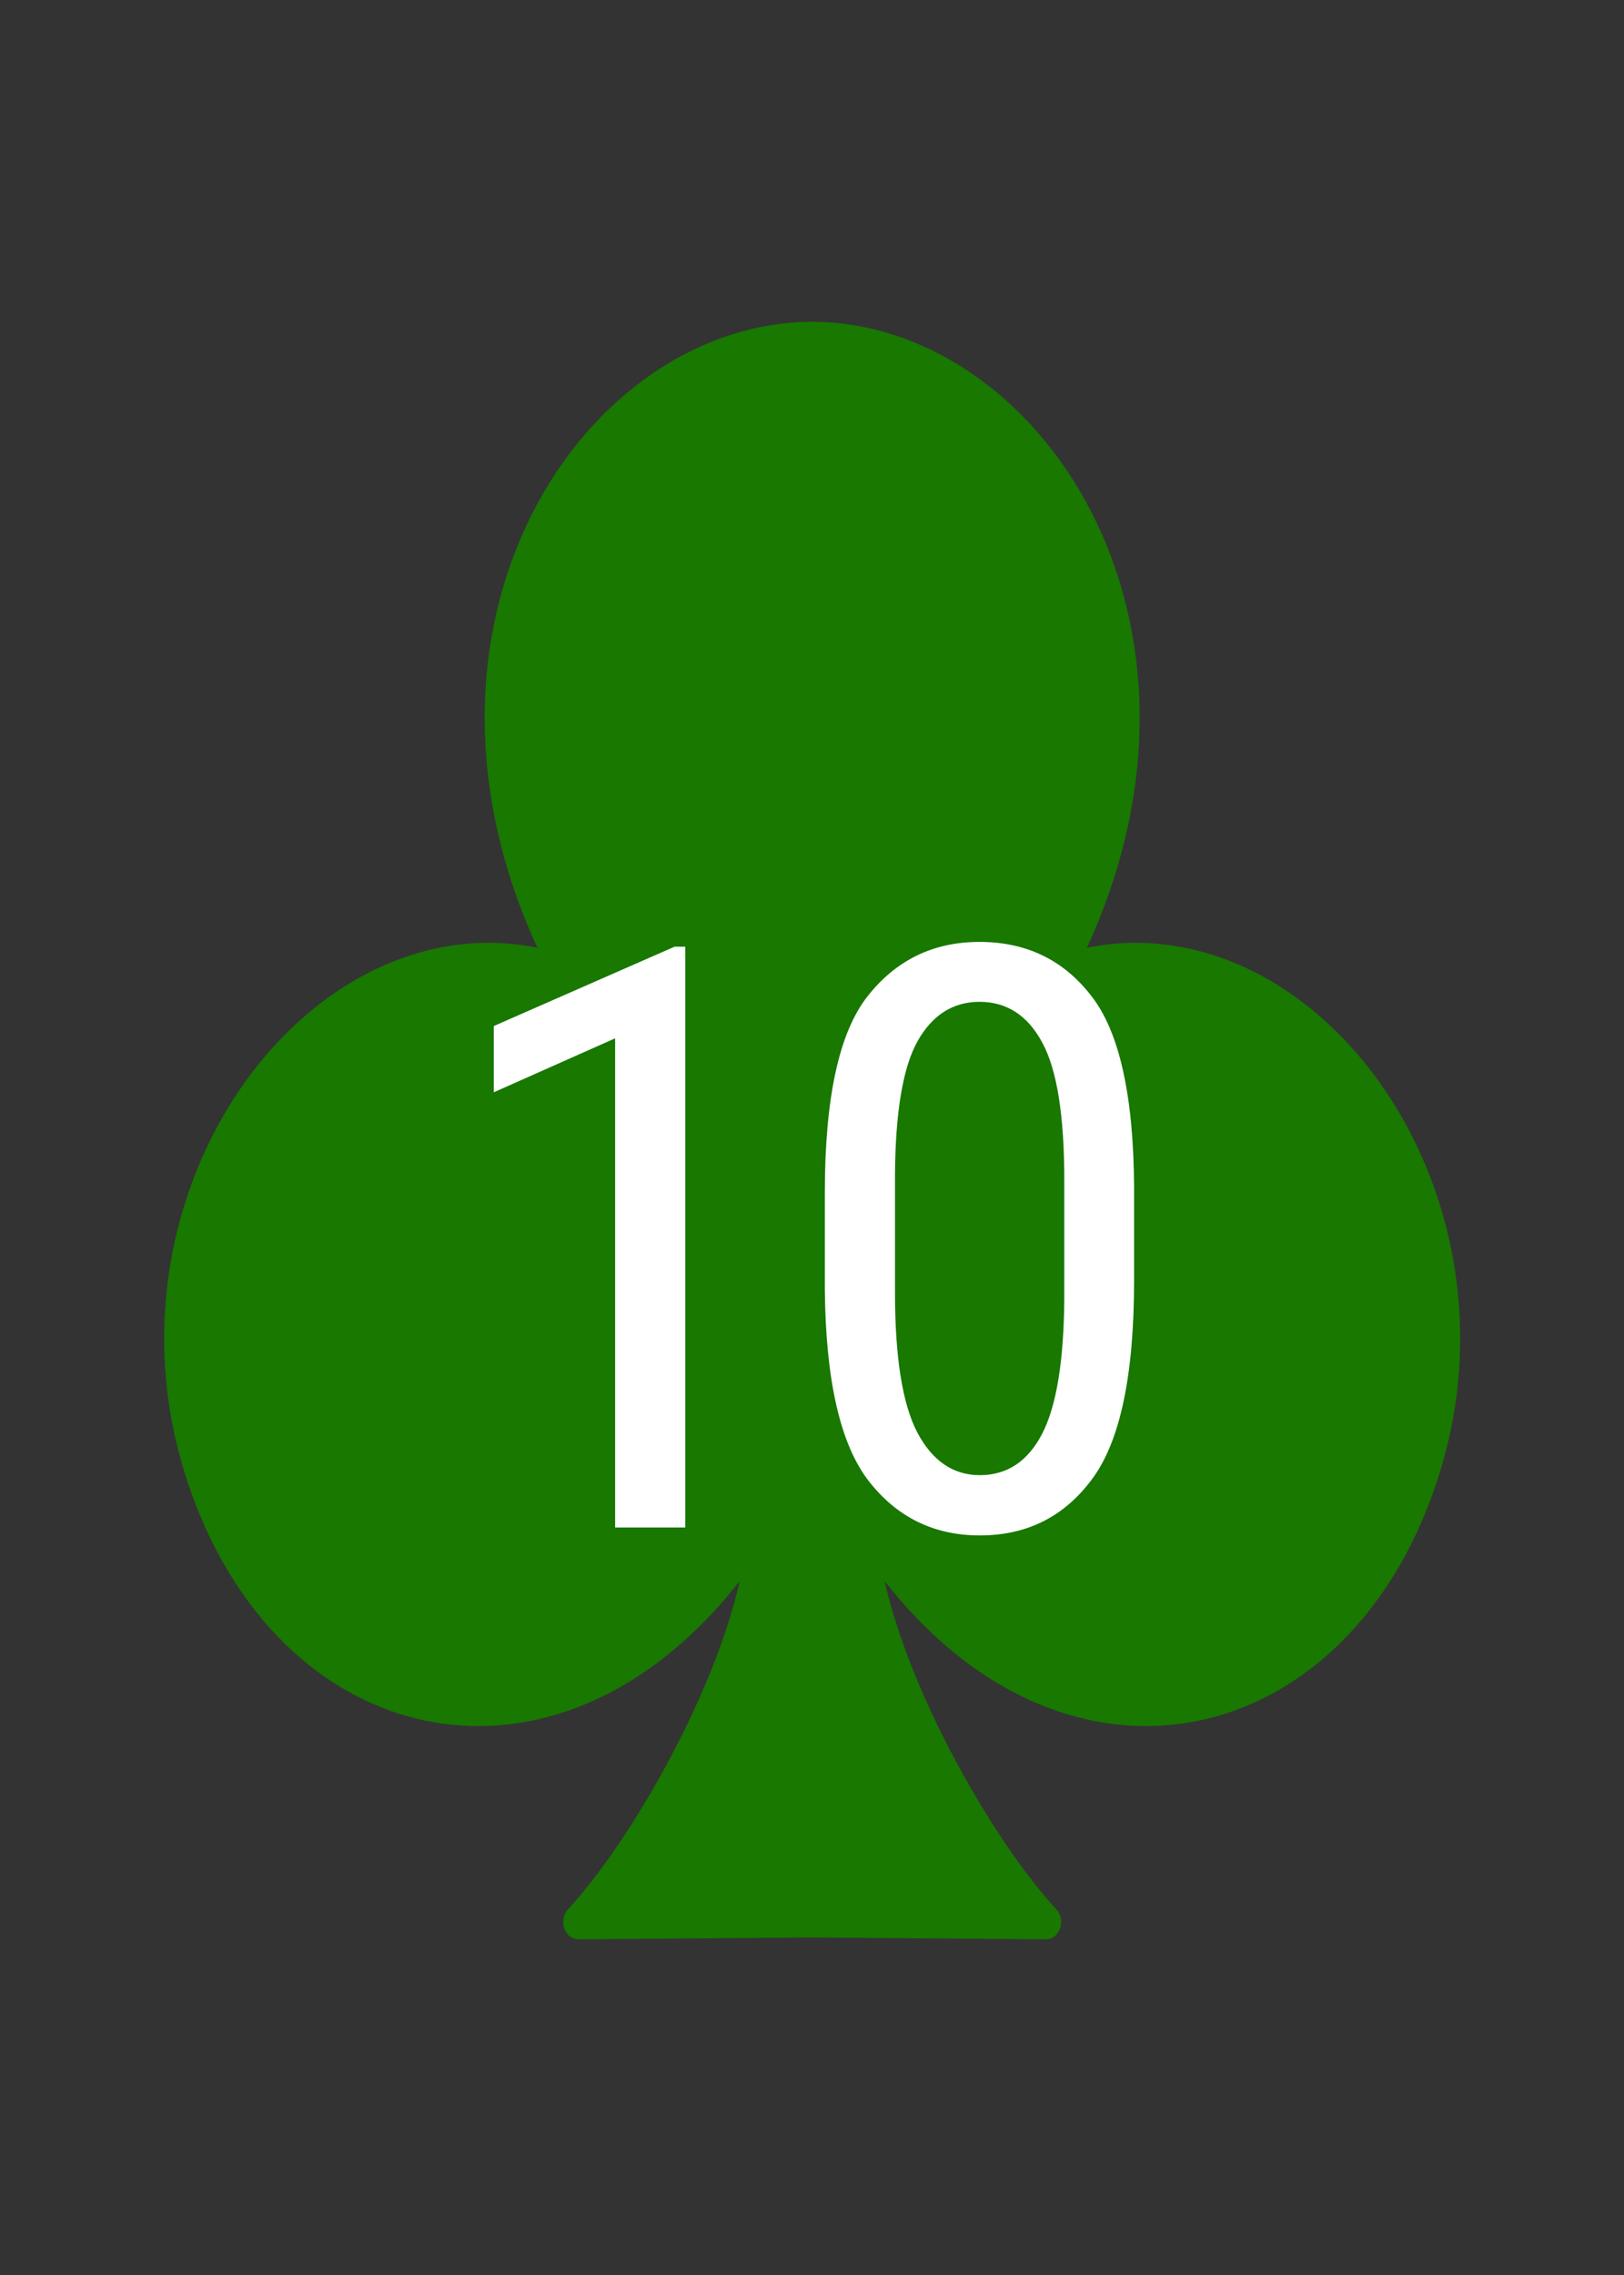 <?xml version="1.0" encoding="UTF-8"?>
<svg width="100mm" height="140mm" version="1.1" viewBox="0 0 100 140" xmlns="http://www.w3.org/2000/svg">
 <rect x="0" y="0" width="100" height="140" fill="#333333" stroke="none"/>
 <path transform="matrix(1.228,0,0,1.394,3.959,1.688)" d="m37.5 13.758c-11.238 0.04-21.073 13.488-12.249 28.022-11.51-3.541-22.888 9.126-18.525 21.689 4.363 12.563 19.406 15.053 28.274 2.451 0.043 5.195-5.251 13.917-9.22 17.717l11.721-0.083 11.721 0.083c-3.97-3.8-9.264-12.522-9.22-17.717 8.868 12.602 23.911 10.112 28.274-2.451s-7.015-25.231-18.525-21.689c8.824-14.534-1.011-27.983-12.249-28.022z" fill="#187800" fill-rule="evenodd" stroke="#187800" stroke-linecap="round" stroke-linejoin="round" stroke-width="1.529" style="paint-order:stroke markers fill"/>
 <g fill="#fff" aria-label="10">
  <path d="m42.198 58.258v35.742h-4.321v-30.103l-7.471 3.32v-4.077l11.133-4.883z"/>
  <path d="m69.833 78.814q0 8.74-2.588 12.207-2.563 3.467-6.909 3.467-4.248 0-6.86-3.369-2.612-3.394-2.686-11.792v-5.933q0-8.716 2.612-12.061 2.637-3.369 6.909-3.369 4.321 0 6.885 3.32 2.588 3.296 2.637 11.768zm-4.297-6.177q0-6.006-1.367-8.496-1.343-2.49-3.857-2.49-2.441 0-3.809 2.417-1.343 2.393-1.392 8.13v7.349q0 5.957 1.367 8.594 1.392 2.637 3.857 2.637 2.515 0 3.833-2.539 1.318-2.539 1.367-8.252z"/>
 </g>
</svg>
